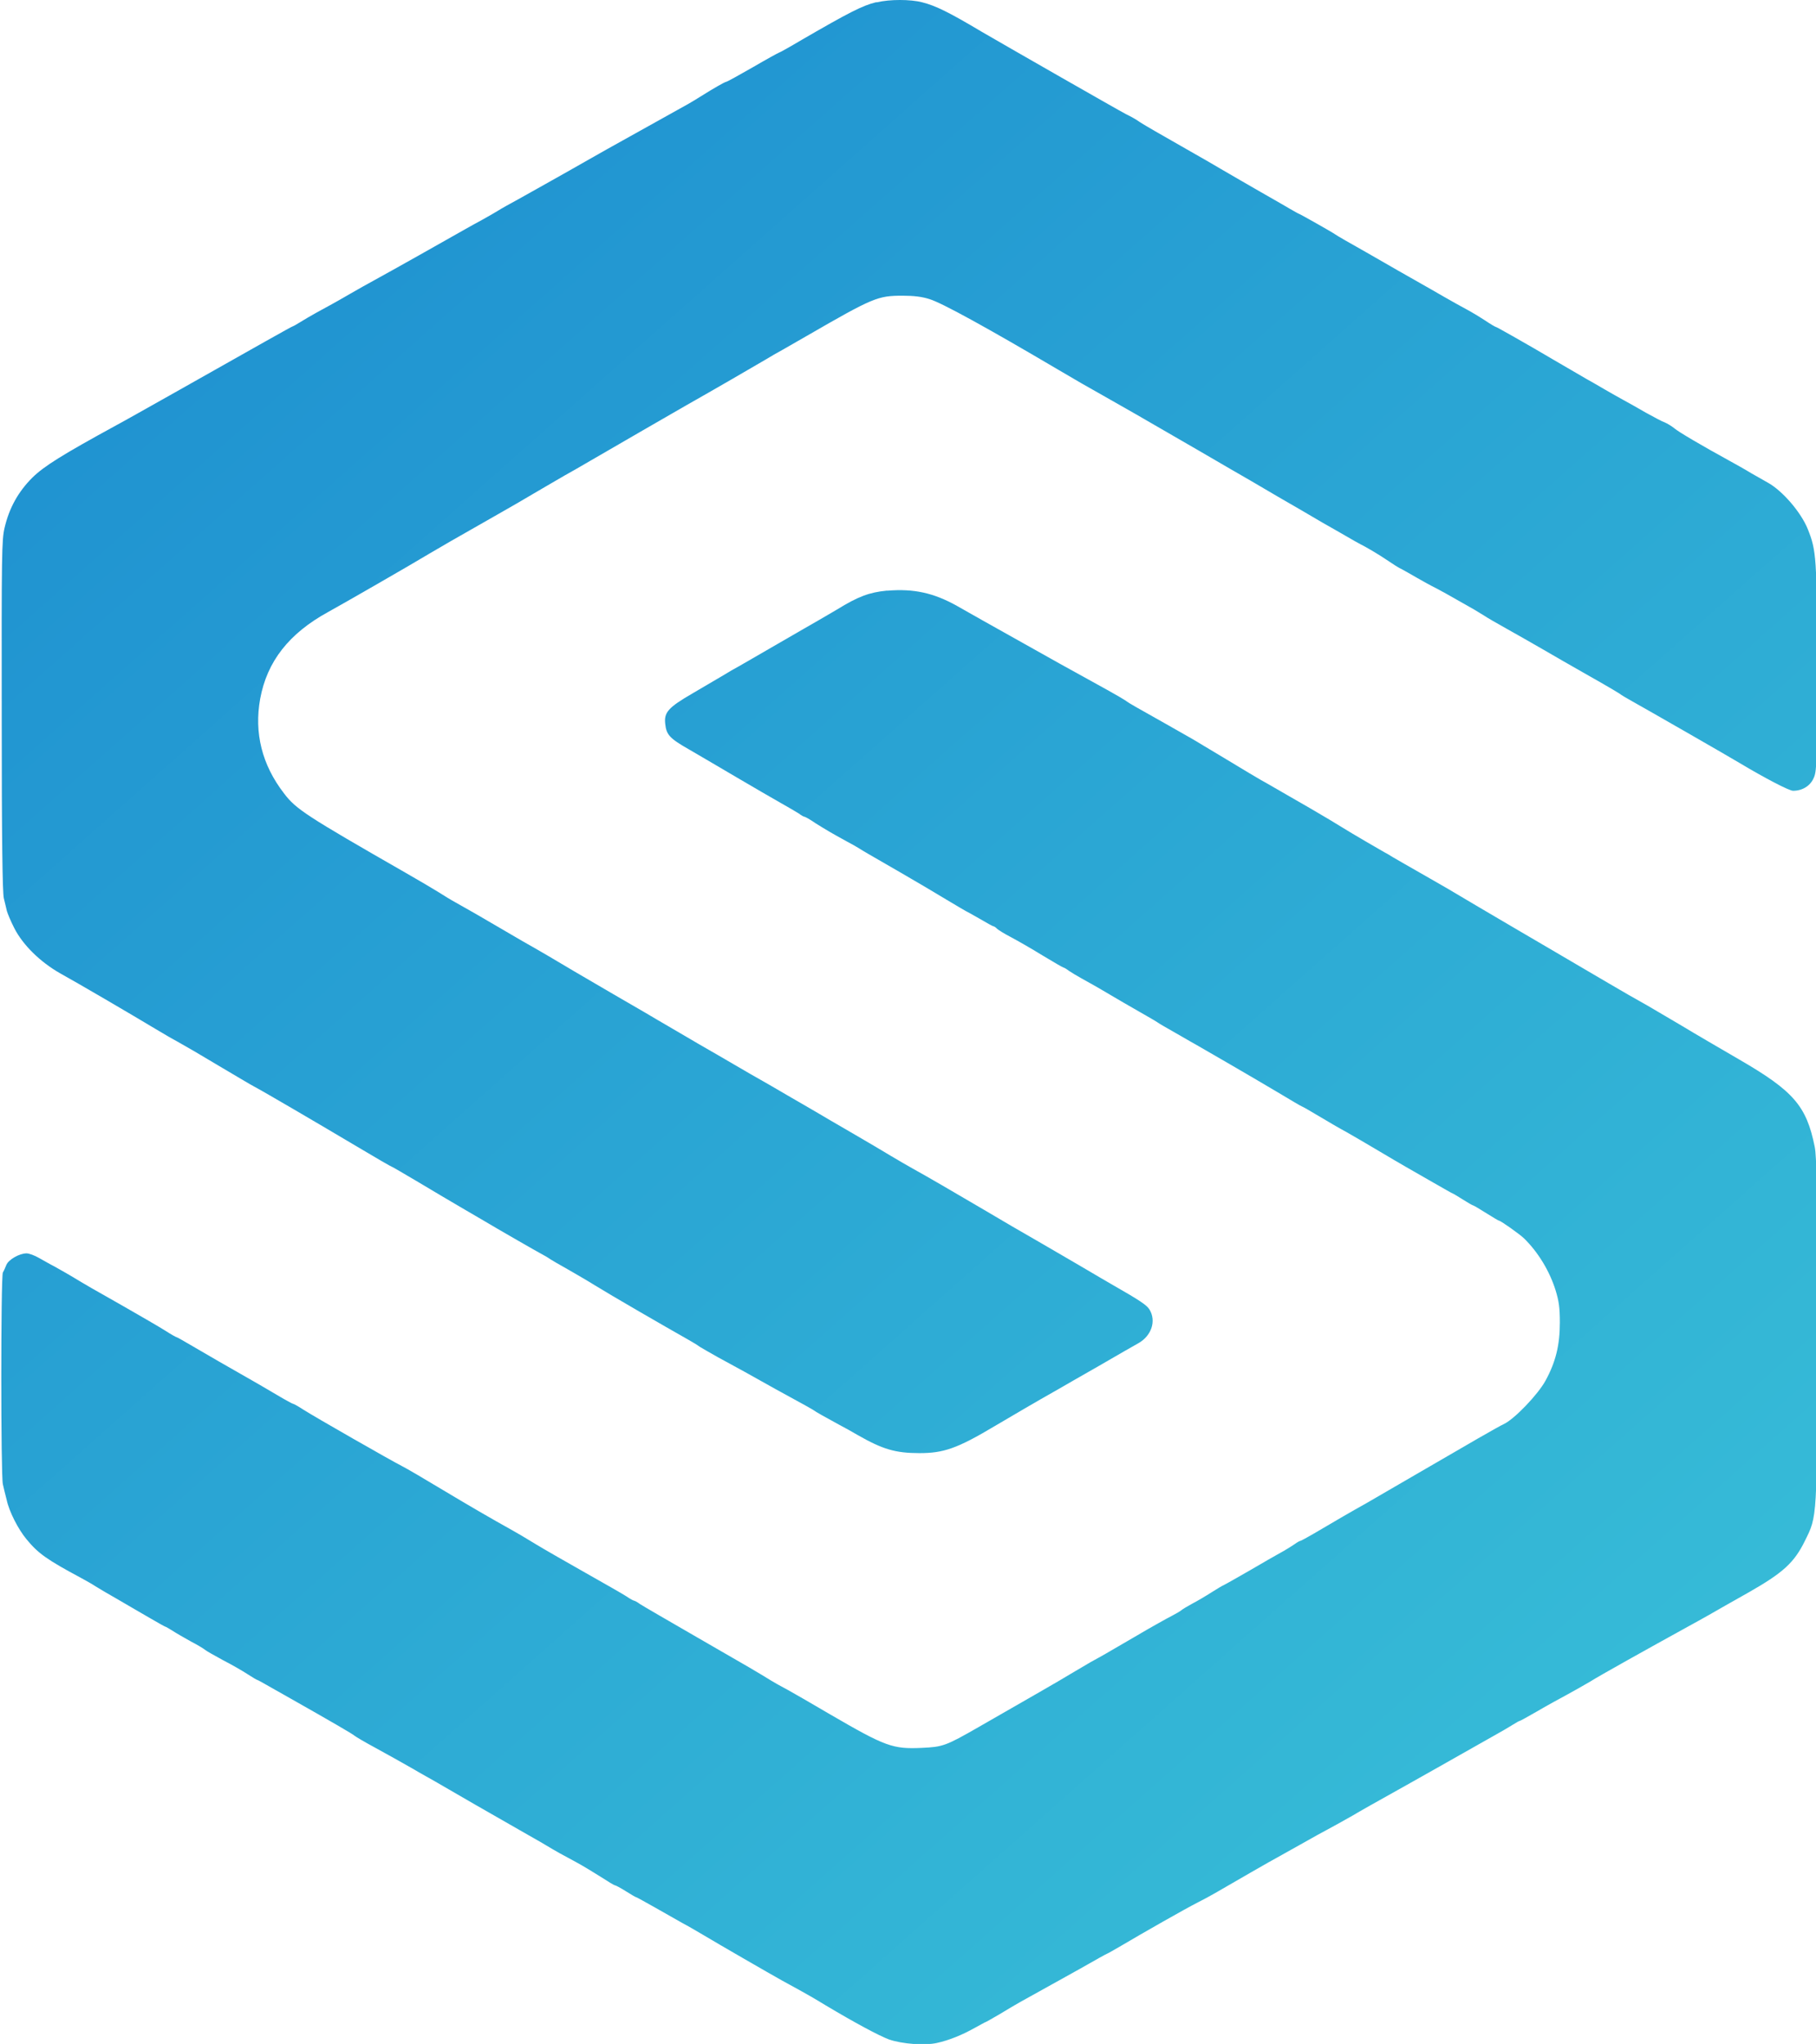 <?xml version="1.0" encoding="UTF-8"?>
<svg id="Layer_1" data-name="Layer 1" xmlns="http://www.w3.org/2000/svg" xmlns:xlink="http://www.w3.org/1999/xlink" viewBox="0 0 95 106.93">
  <defs>
    <linearGradient id="linear-gradient" x1="7.72" y1="-307.29" x2="102.72" y2="-414.21" gradientTransform="translate(0 -314.15) scale(1 -1)" gradientUnits="userSpaceOnUse">
      <stop offset="0" stop-color="#1c8cd0"/>
      <stop offset="1" stop-color="#3ac2d8"/>
    </linearGradient>
    <linearGradient id="linear-gradient-2" x1="-7.69" y1="-320.98" x2="87.31" y2="-427.9" gradientTransform="translate(0 -314.15) scale(1 -1)" gradientUnits="userSpaceOnUse">
      <stop offset="0" stop-color="#1c8cd0"/>
      <stop offset="1" stop-color="#3ac2d8"/>
    </linearGradient>
  </defs>
  <path d="m45.82.12c-.7.17-1.42.54-3.87,1.96-.64.38-1.18.68-1.21.68-.02,0-.64.34-1.36.76-.73.42-1.35.76-1.39.76-.06,0-.63.32-1.36.78-.19.12-.47.29-.63.38-1.25.7-3.73,2.08-4.27,2.38-.37.21-1.38.78-2.24,1.27-.86.49-1.93,1.08-2.37,1.33-.44.24-.91.5-1.03.58-.13.08-.5.3-.83.48-.33.18-.75.41-.94.52-1.07.61-3.77,2.13-4.54,2.55-.49.27-1.16.64-1.48.83-.7.41-1.15.65-1.77.99-.25.14-.63.36-.82.48s-.37.22-.39.22c-.04,0-1.69.93-6.06,3.4-1.51.85-2.93,1.65-3.18,1.78-2.82,1.54-3.78,2.14-4.39,2.74-.74.74-1.21,1.59-1.45,2.62-.15.64-.16,1.34-.15,9.84,0,6.5.04,9.25.11,9.54.05.22.13.52.16.67.04.14.21.55.39.9.45.88,1.35,1.76,2.38,2.35.96.53,3.76,2.17,4.99,2.91.48.29,1.07.63,1.3.75.24.13,1.15.66,2.03,1.19.88.52,1.7,1.01,1.84,1.08.46.24,3.43,1.98,5.33,3.11,1.02.61,1.87,1.1,1.9,1.1.02,0,.63.36,1.36.79.73.44,1.7,1.01,2.16,1.28.46.27,1.05.61,1.3.76.6.36,2.7,1.57,3.11,1.79.17.09.33.2.36.22s.43.26.9.52c.47.27,1.09.63,1.39.82.89.55,3.64,2.14,4.93,2.87.2.11.46.27.58.36.13.08.55.32.94.54.39.21,1.03.56,1.41.77.39.22,1.11.62,1.61.9,1.65.9,1.91,1.05,2,1.11.1.08.55.33,1.3.74.27.14.72.39.99.55,1.31.75,1.98.95,3.24.95s1.97-.24,3.93-1.41c1.14-.67,1.93-1.14,3.36-1.95.2-.12,1.15-.66,2.11-1.21.96-.56,1.89-1.09,2.07-1.19.67-.39.92-1.15.57-1.74-.14-.24-.48-.47-2.02-1.35-.17-.1-.88-.51-1.57-.92-.69-.4-1.76-1.03-2.37-1.38-.62-.35-1.83-1.06-2.69-1.57-1.67-.98-2.97-1.74-3.75-2.17-.26-.14-.76-.44-1.12-.65-.36-.22-1.31-.78-2.12-1.25-.82-.47-1.54-.9-1.61-.94-.07-.04-.73-.43-1.48-.86-.73-.43-1.7-.99-2.15-1.24-.44-.26-1.21-.7-1.7-.99-.49-.28-1.46-.84-2.15-1.25-.69-.4-1.42-.83-1.62-.95-.89-.51-2.51-1.46-3.76-2.19-.73-.44-1.94-1.15-2.69-1.57-.73-.43-1.55-.9-1.8-1.05-.44-.26-.84-.49-1.71-.98-.24-.13-.63-.37-.88-.53-.24-.15-1.03-.62-1.75-1.03-5.18-2.97-5.72-3.32-6.34-4.14-1.16-1.5-1.57-3.17-1.25-4.95.36-1.96,1.51-3.42,3.55-4.54.73-.4,4.4-2.51,5.29-3.05.37-.21.85-.5,1.08-.63,1.4-.8,3.92-2.23,4.03-2.31.16-.1,1.41-.82,1.97-1.15.22-.12.87-.49,1.43-.82,1.08-.63,4.39-2.54,4.93-2.85,1.59-.9,3.31-1.9,4.18-2.41.24-.15.63-.37.85-.49.22-.13.8-.46,1.29-.74,3.48-2.01,3.71-2.1,5.01-2.1.58,0,1.01.05,1.41.18.65.2,2.98,1.48,6.76,3.71,1.25.73,1.22.72,2.15,1.24.39.22,1.25.71,1.88,1.07,3.08,1.78,4.1,2.37,4.97,2.88.52.3,1.6.92,2.42,1.41.82.47,1.88,1.09,2.37,1.38.49.28,1.06.6,1.26.72.2.12.64.37.99.55.34.19.8.47,1.02.62.45.3.67.45.94.58.1.05.42.24.72.41.3.17.76.43,1.03.56.27.14.75.41,1.08.6.32.18.73.41.9.51.17.1.41.25.54.33.13.09.65.39,1.17.68.52.29,1.36.77,1.88,1.07.52.3,1.6.93,2.42,1.39.82.46,1.54.89,1.61.94.07.06.36.23.63.38.65.36,5.13,2.93,5.69,3.27,1.22.73,2.53,1.42,2.74,1.42.48,0,.89-.25,1.07-.65.17-.36.18-.65.18-5.75,0-5.8-.03-6.16-.48-7.29-.36-.89-1.33-2.01-2.09-2.43-.14-.08-.53-.3-.88-.5-.34-.21-.85-.49-1.12-.64-1.44-.79-2.67-1.51-2.9-1.71-.15-.12-.37-.25-.49-.3-.13-.04-.57-.28-.99-.51-.42-.24-.94-.54-1.17-.66-.22-.12-.66-.37-.99-.56-.32-.19-.74-.43-.94-.54-.2-.12-.96-.56-1.7-.99-.73-.43-1.52-.89-1.74-1.01-.22-.13-.6-.34-.83-.47-.24-.14-.47-.26-.49-.26s-.28-.15-.56-.34c-.28-.18-.62-.39-.77-.47-.14-.07-1.08-.59-2.06-1.16-.99-.56-2.5-1.42-3.36-1.92-.86-.48-1.6-.91-1.66-.96-.1-.08-1.85-1.07-1.89-1.07-.02,0-.22-.12-.47-.26-.23-.13-.61-.36-.83-.48-.22-.12-.99-.57-1.74-1-.73-.43-1.51-.87-1.7-.99-2.77-1.58-3.38-1.93-3.6-2.08-.13-.1-.45-.28-.7-.4-.39-.2-6.12-3.48-7.53-4.3-1.73-1.03-2.42-1.37-3.13-1.55-.61-.16-1.7-.16-2.36,0Z" style="fill: url(#linear-gradient);"/>
  <path d="m46.38,30.9c-.9.09-1.48.3-2.6.99-.3.18-.72.42-.94.55-.22.13-1.19.68-2.15,1.24-.96.56-1.89,1.09-2.06,1.19-.17.09-.54.3-.81.47-.27.16-.99.58-1.6.94-1.26.73-1.49.99-1.42,1.59.06.57.23.76,1.25,1.34.51.3,1.63.95,2.49,1.46.86.51,1.89,1.1,2.29,1.33.39.22.82.47.96.56.13.1.26.17.3.17.03,0,.29.14.56.33.56.35.88.54,1.63.95.27.14.58.32.69.39.22.14.29.18,2.18,1.27.76.44,1.83,1.07,2.37,1.4.54.32.99.59,1,.59s.34.18.72.4c.37.22.7.4.73.4.03,0,.12.05.19.13.08.07.4.27.73.44.32.17,1.06.59,1.64.95.58.35,1.08.64,1.11.64s.15.07.28.17c.13.09.42.26.65.39.43.24.71.39,1.57.9.3.18.94.55,1.43.83.49.28.94.54.99.58.05.04.49.3.99.58.49.29,1.02.58,1.17.67.15.09.9.52,1.66.96.76.44,1.9,1.11,2.54,1.49.63.38,1.16.69,1.18.69.02,0,.43.23.91.52.48.29,1.12.66,1.42.82.3.17,1.02.59,1.61.94.59.35,1.25.74,1.48.87.22.13.86.49,1.43.82.56.32,1.03.59,1.05.59s.25.14.52.31c.27.17.51.31.54.31s.33.18.68.4c.35.22.65.4.68.4.08,0,1.06.69,1.3.92.73.71,1.34,1.7,1.66,2.73.17.56.22.89.22,1.68,0,1.19-.22,2.07-.75,3.04-.4.73-1.61,1.99-2.16,2.26-.34.16-1.74.97-4.66,2.67-.69.4-1.84,1.07-2.55,1.48-.72.4-1.77,1.01-2.34,1.35-.57.34-1.08.62-1.11.62s-.17.07-.3.17c-.13.09-.39.25-.56.35-.17.1-.56.31-.85.48-1.09.64-2.31,1.33-2.33,1.33s-.29.16-.59.35c-.31.2-.77.47-1.02.6-.24.13-.51.29-.58.35-.07.06-.3.19-.49.29-.2.1-1.07.58-1.93,1.09-1.66.97-1.68.98-2.32,1.33-.22.13-.65.38-.95.56-.77.47-2.46,1.43-4.93,2.85-1.71.98-1.86,1.03-2.96,1.08-1.52.07-1.9-.07-4.79-1.75-.17-.1-.8-.47-1.39-.81-.59-.34-1.14-.65-1.21-.68-.07-.04-.3-.16-.49-.28-.7-.43-1.1-.67-3.85-2.25-1.52-.88-2.89-1.67-3.02-1.76-.13-.1-.27-.17-.3-.17s-.22-.1-.39-.22c-.18-.12-1.13-.66-2.12-1.22-.99-.56-2.18-1.24-2.64-1.52-.47-.29-1.03-.62-1.25-.74-1.08-.6-2.25-1.28-3.7-2.15-.88-.53-1.8-1.07-2.04-1.19-.59-.3-4.56-2.57-5.17-2.96-.26-.17-.49-.3-.53-.3-.03,0-.42-.21-.87-.48-.45-.27-.96-.56-1.13-.66-1.09-.62-2.78-1.59-3.35-1.93-.38-.22-.7-.41-.73-.41s-.3-.15-.61-.35c-.3-.19-1.3-.77-2.21-1.29-1.68-.95-1.82-1.03-2.75-1.59-.29-.17-.68-.39-.88-.5-.2-.1-.54-.3-.76-.42-.22-.13-.52-.24-.65-.24-.38,0-.95.33-1.06.61-.05.13-.13.31-.18.39-.11.21-.11,10.66,0,11.08.04.18.13.55.2.82.13.61.6,1.53,1.04,2.06.61.74,1.06,1.06,2.85,2.02.24.13.58.32.76.44.17.11.72.43,1.21.71.49.29,1.24.72,1.65.96.41.24.77.44.79.44s.18.09.37.21c.18.12.62.37.96.56.35.18.69.39.76.45.07.06.5.3.94.54.45.23,1.02.56,1.28.73.26.17.48.3.51.3.02,0,.23.12.48.26.23.13.61.35.83.47,2.81,1.59,3.64,2.08,3.76,2.18.07.06.58.36,1.12.65.55.3,1.39.77,1.88,1.05.49.29,1.04.59,1.21.69.17.1,1.11.64,2.09,1.21,1.77,1.01,2.06,1.18,2.83,1.62.22.13.61.34.85.49.6.36.91.53,1.64.92.33.18.91.53,1.27.76.37.24.7.44.74.44s.3.14.57.31c.27.17.51.31.53.31.03,0,.48.25,1.01.55.53.3,1.17.66,1.41.8.25.13.75.42,1.12.64.75.45,3.4,1.98,4.08,2.36.25.13.66.37.93.51.26.14.87.49,1.34.78,1.54.92,2.82,1.61,3.36,1.81.68.23,1.85.32,2.48.18.65-.14,1.35-.43,1.99-.79.3-.16.54-.3.56-.3s.35-.19.73-.41c.99-.6,1.24-.73,2.09-1.2.42-.23,1.38-.77,2.14-1.19.75-.43,1.38-.78,1.4-.78s.35-.19.73-.41c1.15-.68,3.34-1.93,4.03-2.28.61-.31.88-.47,2.76-1.56.45-.26,1.31-.75,1.93-1.09.62-.35,1.33-.74,1.57-.88.25-.13.71-.39,1.03-.56.32-.18.69-.39.82-.46.31-.19,1.13-.65,2.99-1.69.84-.47,2.09-1.18,2.78-1.57.69-.39,1.48-.84,1.75-.99.27-.15.65-.37.82-.48.19-.12.35-.21.38-.21.02,0,.43-.22.91-.5.49-.29,1.19-.67,1.56-.87s.91-.51,1.22-.69c.45-.29,3-1.71,5.14-2.89.27-.14.75-.42,1.08-.6.32-.19,1.25-.71,2.06-1.17,1.81-1.03,2.39-1.56,2.95-2.7.65-1.32.64-1.07.64-11.09,0-7.35-.02-9.02-.13-9.54-.43-2.13-1.11-2.91-3.96-4.56-.93-.54-2.32-1.35-3.08-1.81-.76-.45-1.53-.9-1.7-1-.17-.1-.62-.35-.99-.56-.37-.21-1.54-.9-2.6-1.52-1.06-.63-2.45-1.43-3.07-1.8s-1.68-.98-2.33-1.37c-1.46-.87-1.67-.99-2.39-1.4-.77-.44-2.07-1.18-2.25-1.3-.09-.04-.57-.33-1.08-.62-.51-.3-1.09-.64-1.29-.77-.2-.13-.94-.57-1.66-.99-.72-.41-1.54-.89-1.84-1.06-.3-.17-.62-.36-.72-.41-.1-.05-.91-.54-1.79-1.07-.89-.54-1.68-1-1.75-1.05-.23-.13-2.63-1.5-3-1.7-.2-.11-.46-.27-.58-.36-.19-.13-1.17-.68-3.41-1.91-.54-.3-2.83-1.59-4.03-2.26-.42-.24-1.03-.58-1.36-.77-1.22-.68-2.26-.9-3.61-.79Z" style="fill: url(#linear-gradient-2);"/>
</svg>

